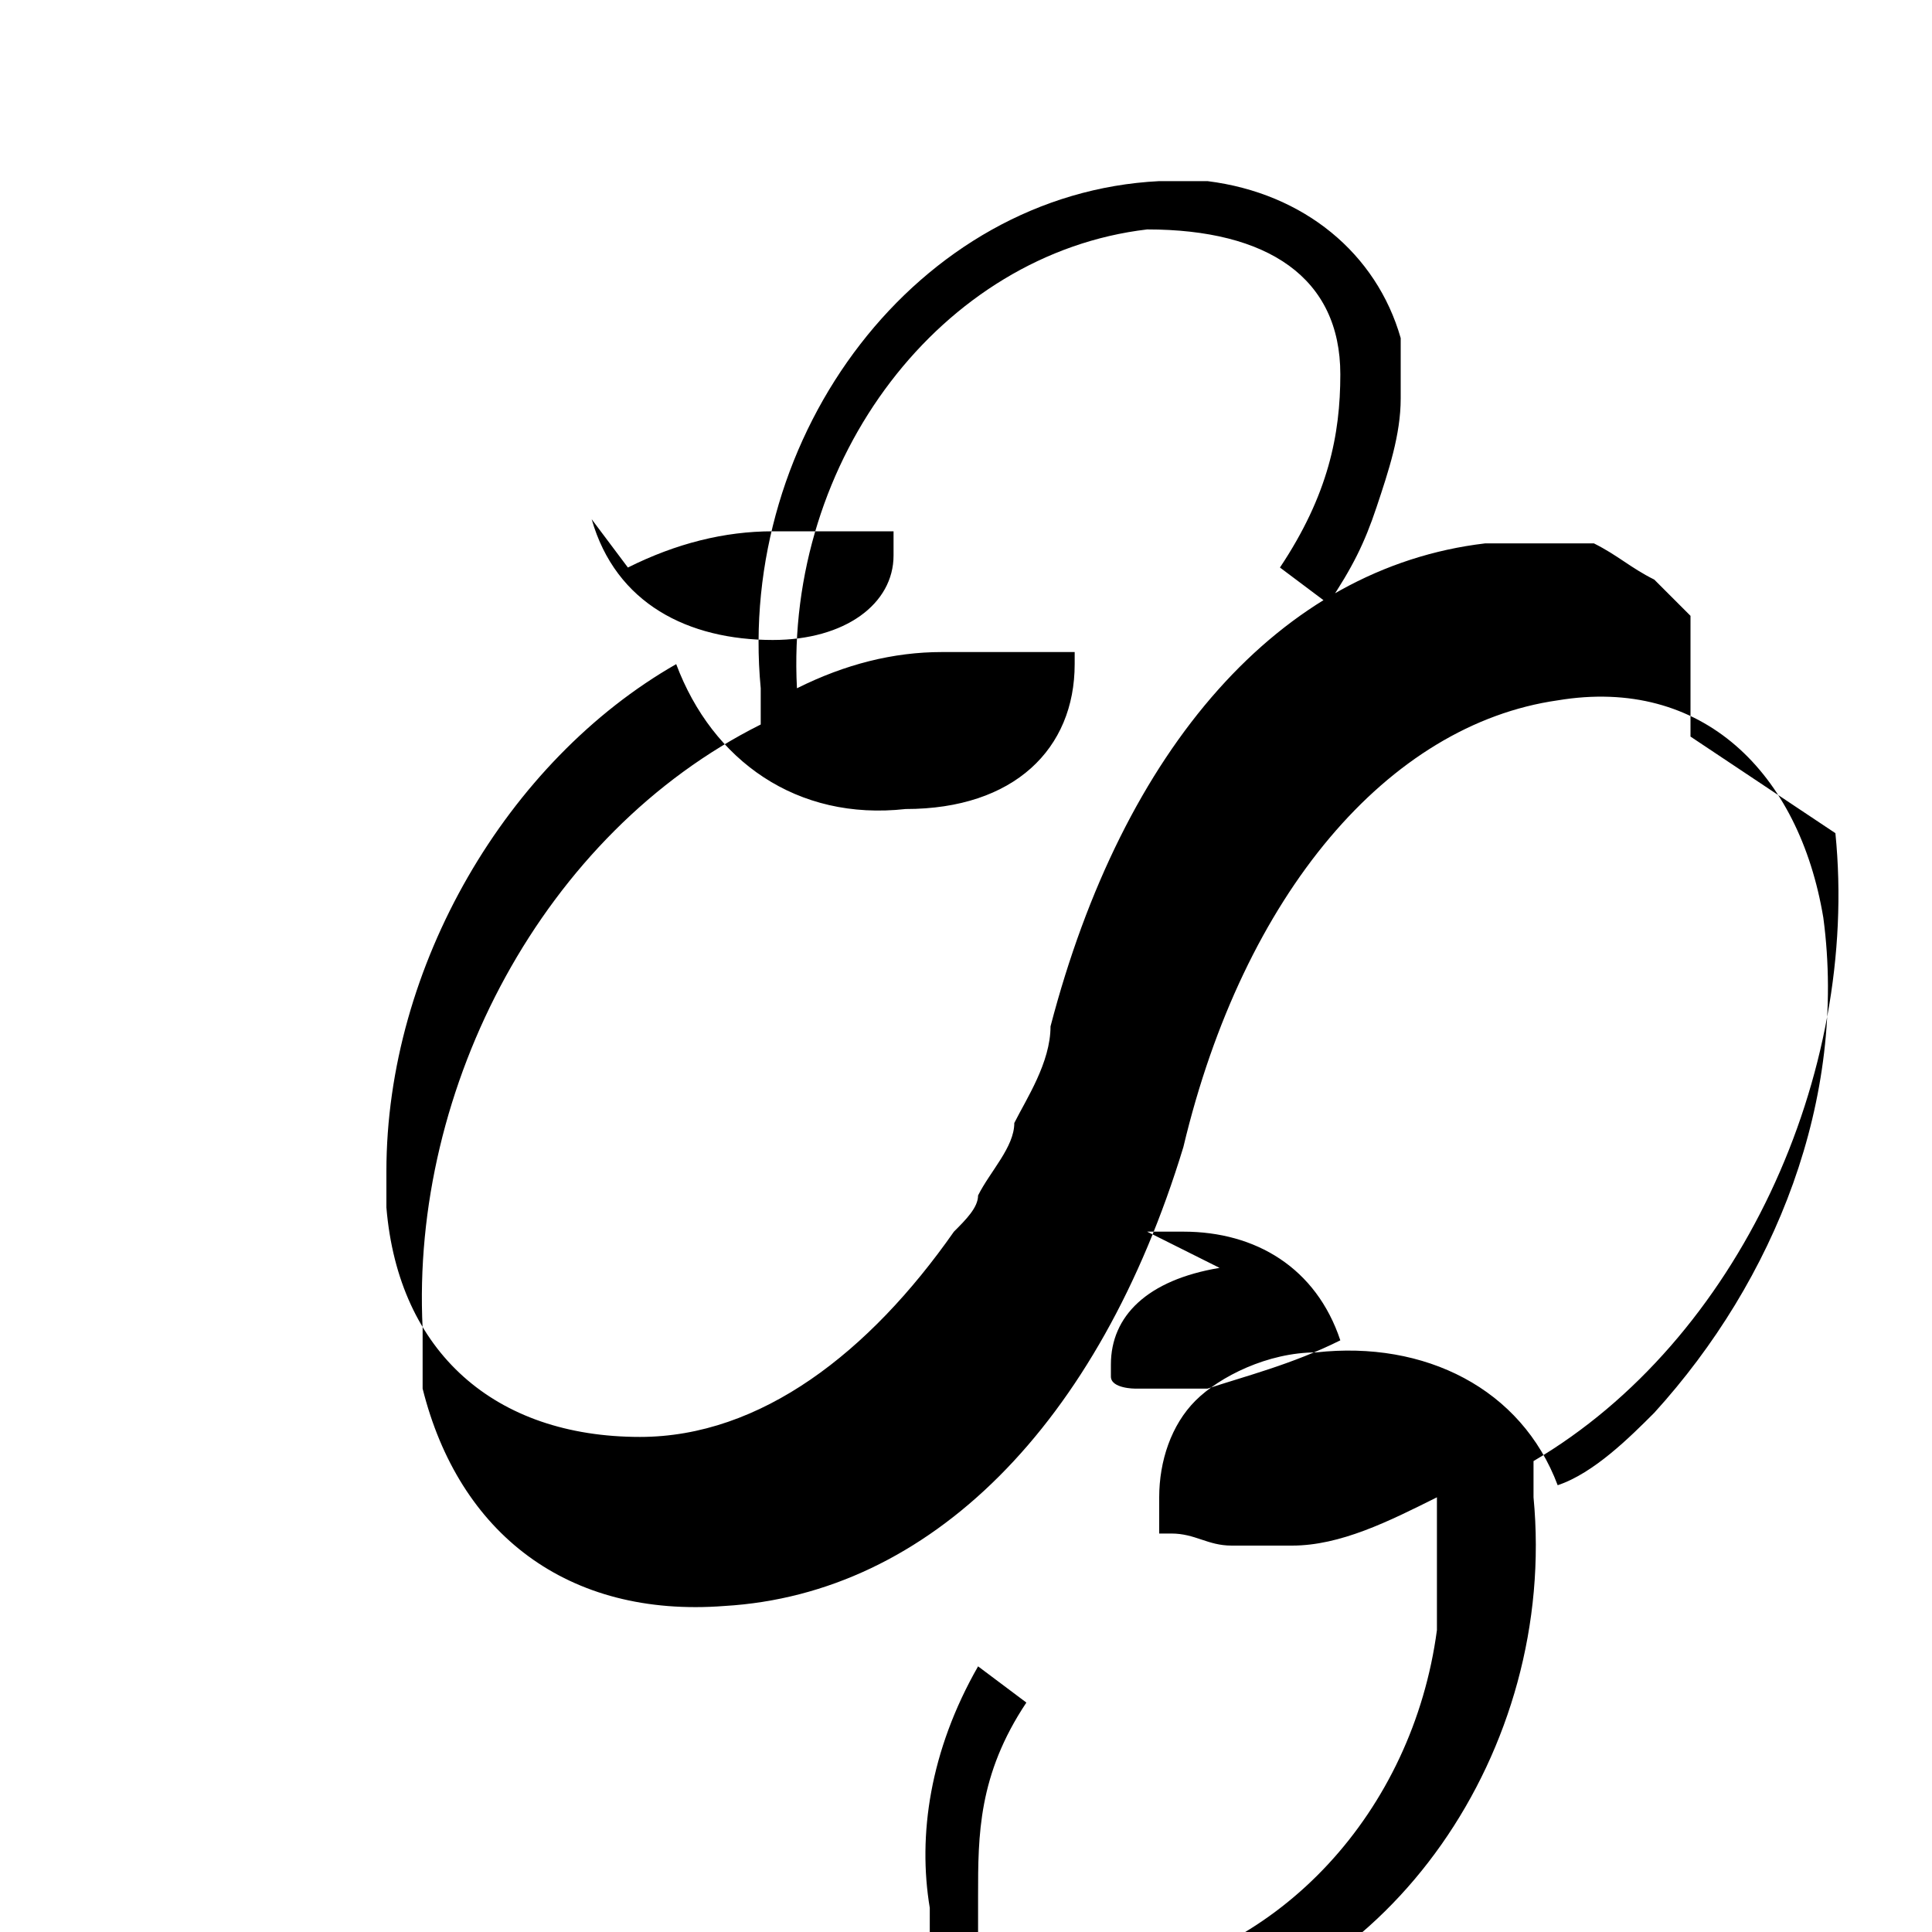 <?xml version="1.0" encoding="UTF-8"?>
<svg id="Layer_1" xmlns="http://www.w3.org/2000/svg" version="1.1" viewBox="0 0 16 16">
  <!-- Generator: Adobe Illustrator 29.5.1, SVG Export Plug-In . SVG Version: 2.1.0 Build 141)  -->
  <path d="M14,6.1c0,0,0-.2,0-.3,0,0,0,0,0-.1,0,0,0,0,0-.1,0,0,0,0,0-.1,0,0,0,0,0,0,0,0,0-.1,0-.1,0,0,0,0,0,0,0,0,0-.1,0-.2,0,0,0,0,0,0,0,0,0-.1,0-.1,0,0,0,0,0,0,0,0,0,0-.1-.1,0,0,0,0,0,0,0,0,0,0-.1-.1,0,0,0,0,0,0,0,0,0,0-.1-.1-.2-.1-.3-.2-.5-.3,0,0,0,0,0,0,0,0,0,0-.1,0,0,0,0,0,0,0,0,0,0,0-.1,0,0,0,0,0-.1,0,0,0,0,0-.1,0,0,0,0,0-.1,0,0,0,0,0-.1,0,0,0,0,0,0,0s0,0,0,0c-.1,0-.2,0-.3,0-1.7.2-3,1.7-3.6,4h0c0,.3-.2.6-.3.8,0,.2-.2.4-.3.6,0,.1-.1.2-.2.3-.7,1-1.6,1.7-2.6,1.7,0,0,0,0,0,0-1.2,0-2-.7-2.1-1.9,0-.1,0-.2,0-.3,0-1.7,1-3.4,2.4-4.2.3.8,1,1.3,1.9,1.2.9,0,1.4-.5,1.4-1.2,0,0,0,0,0-.1s0,0,0,0c0,0,0,0,0,0,0,0,0,0,0,0,0,0,0,0,0,0,0,0,0,0,0,0,0,0,0,0,0,0,0,0,0,0,0,0,0,0,0,0,0,0,0,0,0,0,0,0,0,0,0,0,0,0,0,0,0,0,0,0,0,0,0,0,0,0,0,0,0,0,0,0,0,0,0,0,0,0,0,0,0,0,0,0,0,0,0,0,0,0,0,0-.1,0-.2,0,0,0,0,0,0,0,0,0-.2,0-.3,0,0,0,0,0,0,0,0,0-.2,0-.3,0,0,0,0,0,0,0-.1,0-.2,0-.3,0-.4,0-.8.1-1.2.3,0,0,0,0,0,0-.1-1.9,1.2-3.6,2.9-3.8,1,0,1.6.4,1.6,1.2,0,.5-.1,1-.5,1.6h0c0,0,.4.3.4.3h0c.2-.3.3-.5.4-.8.1-.3.2-.6.2-.9,0,0,0-.2,0-.2,0,0,0,0,0,0,0,0,0-.1,0-.2,0,0,0,0,0-.1,0,0,0,0,0,0-.2-.7-.8-1.2-1.6-1.3,0,0,0,0,0,0-.1,0-.2,0-.4,0-2,.1-3.5,2.1-3.3,4.2,0,0,0,.2,0,.3-1.8.9-2.9,3-2.8,5,0,0,0,.2,0,.3,0,0,0,.1,0,.2,0,0,0,0,0,0,.3,1.2,1.2,1.9,2.5,1.8,1.7-.1,3.1-1.5,3.8-3.8h0c.5-2.1,1.7-3.5,3.1-3.7,1.2-.2,2,.6,2.2,1.8.2,1.5-.4,3-1.4,4.1-.2.2-.5.5-.8.6-.3-.8-1.1-1.2-2-1.1-.4,0-.8.2-1,.4-.2.2-.3.5-.3.8,0,0,0,.1,0,.2,0,0,0,0,0,0,0,0,0,0,0,.1,0,0,0,0,0,0,0,0,0,0,0,0,0,0,0,0,0,0,0,0,0,0,0,0,0,0,0,0,0,0,0,0,0,0,.1,0,0,0,0,0,0,0,.2,0,.3.1.5.1,0,0,0,0,0,0,0,0,.1,0,.2,0s0,0,0,0c0,0,0,0,0,0,.1,0,.2,0,.3,0,.4,0,.8-.2,1.2-.4,0,0,0,0,0,0,0,.4,0,.7,0,1.1-.2,1.5-1.3,2.7-2.7,2.9,0,0,0,0,0,0-.1,0-.2,0-.3,0,0,0,0,0,0,0,0,0-.2,0-.3,0,0,0,0,0,0,0,0,0-.1,0-.2,0,0,0,0,0,0,0,0,0-.1,0-.2,0,0,0,0,0,0,0,0,0,0,0-.1-.1,0,0,0,0,0,0,0,0,0,0,0-.1,0,0,0,0,0,0,0,0,0-.1,0-.2,0,0,0,0,0,0,0,0,0-.2,0-.3,0-.5,0-1,.4-1.6h0c0,0-.4-.3-.4-.3h0c-.4.7-.5,1.4-.4,2,0,.1,0,.2,0,.3,0,0,0,0,0,0,0,0,0,.2.1.3,0,0,0,0,0,0,0,0,0,.1.1.2,0,0,0,0,0,0,0,0,.1.1.2.2,0,0,0,0,0,0,0,0,0,0,.1,0,0,0,0,0,0,0,0,0,0,0,.1,0,0,0,.1,0,.2,0,0,0,0,0,.1,0,0,0,.1,0,.2,0,0,0,0,0,.1,0,.1,0,.2,0,.3,0,0,0,0,0,0,0s0,0,0,0,0,0,0,0c.1,0,.3,0,.4,0,1.9-.3,3.3-2.3,3.1-4.4,0,0,0-.2,0-.3,1.7-1,2.7-3.2,2.5-5.2ZM9.5,10.2c0,0,.2,0,.3,0,.6,0,1.1.3,1.3.9-.4.2-.8.3-1.1.4,0,0-.2,0-.2,0,0,0,0,0,0,0,0,0-.1,0-.1,0,0,0,0,0-.1,0,0,0,0,0,0,0,0,0,0,0-.1,0,0,0,0,0,0,0,0,0,0,0-.1,0,0,0,0,0,0,0,0,0-.2,0-.2-.1,0,0,0,0,0,0,0,0,0,0,0,0,0,0,0,0,0,0,0,0,0,0,0-.1,0-.4.3-.7.9-.8ZM5.2,4.7c.4-.2.8-.3,1.2-.3,0,0,.2,0,.3,0,0,0,0,0,0,0,0,0,.1,0,.2,0,0,0,0,0,0,0,0,0,.1,0,.2,0,0,0,0,0,0,0,0,0,0,0,.1,0,0,0,0,0,0,0,0,0,0,0,.1,0,0,0,0,0,0,0,0,0,0,0,.1,0,0,0,0,0,0,0,0,0,0,0,0,.1,0,0,0,0,0,0,0,0,0,0,0,.1,0,.4-.4.7-1,.7-.7,0-1.3-.3-1.5-1Z"/>
</svg>